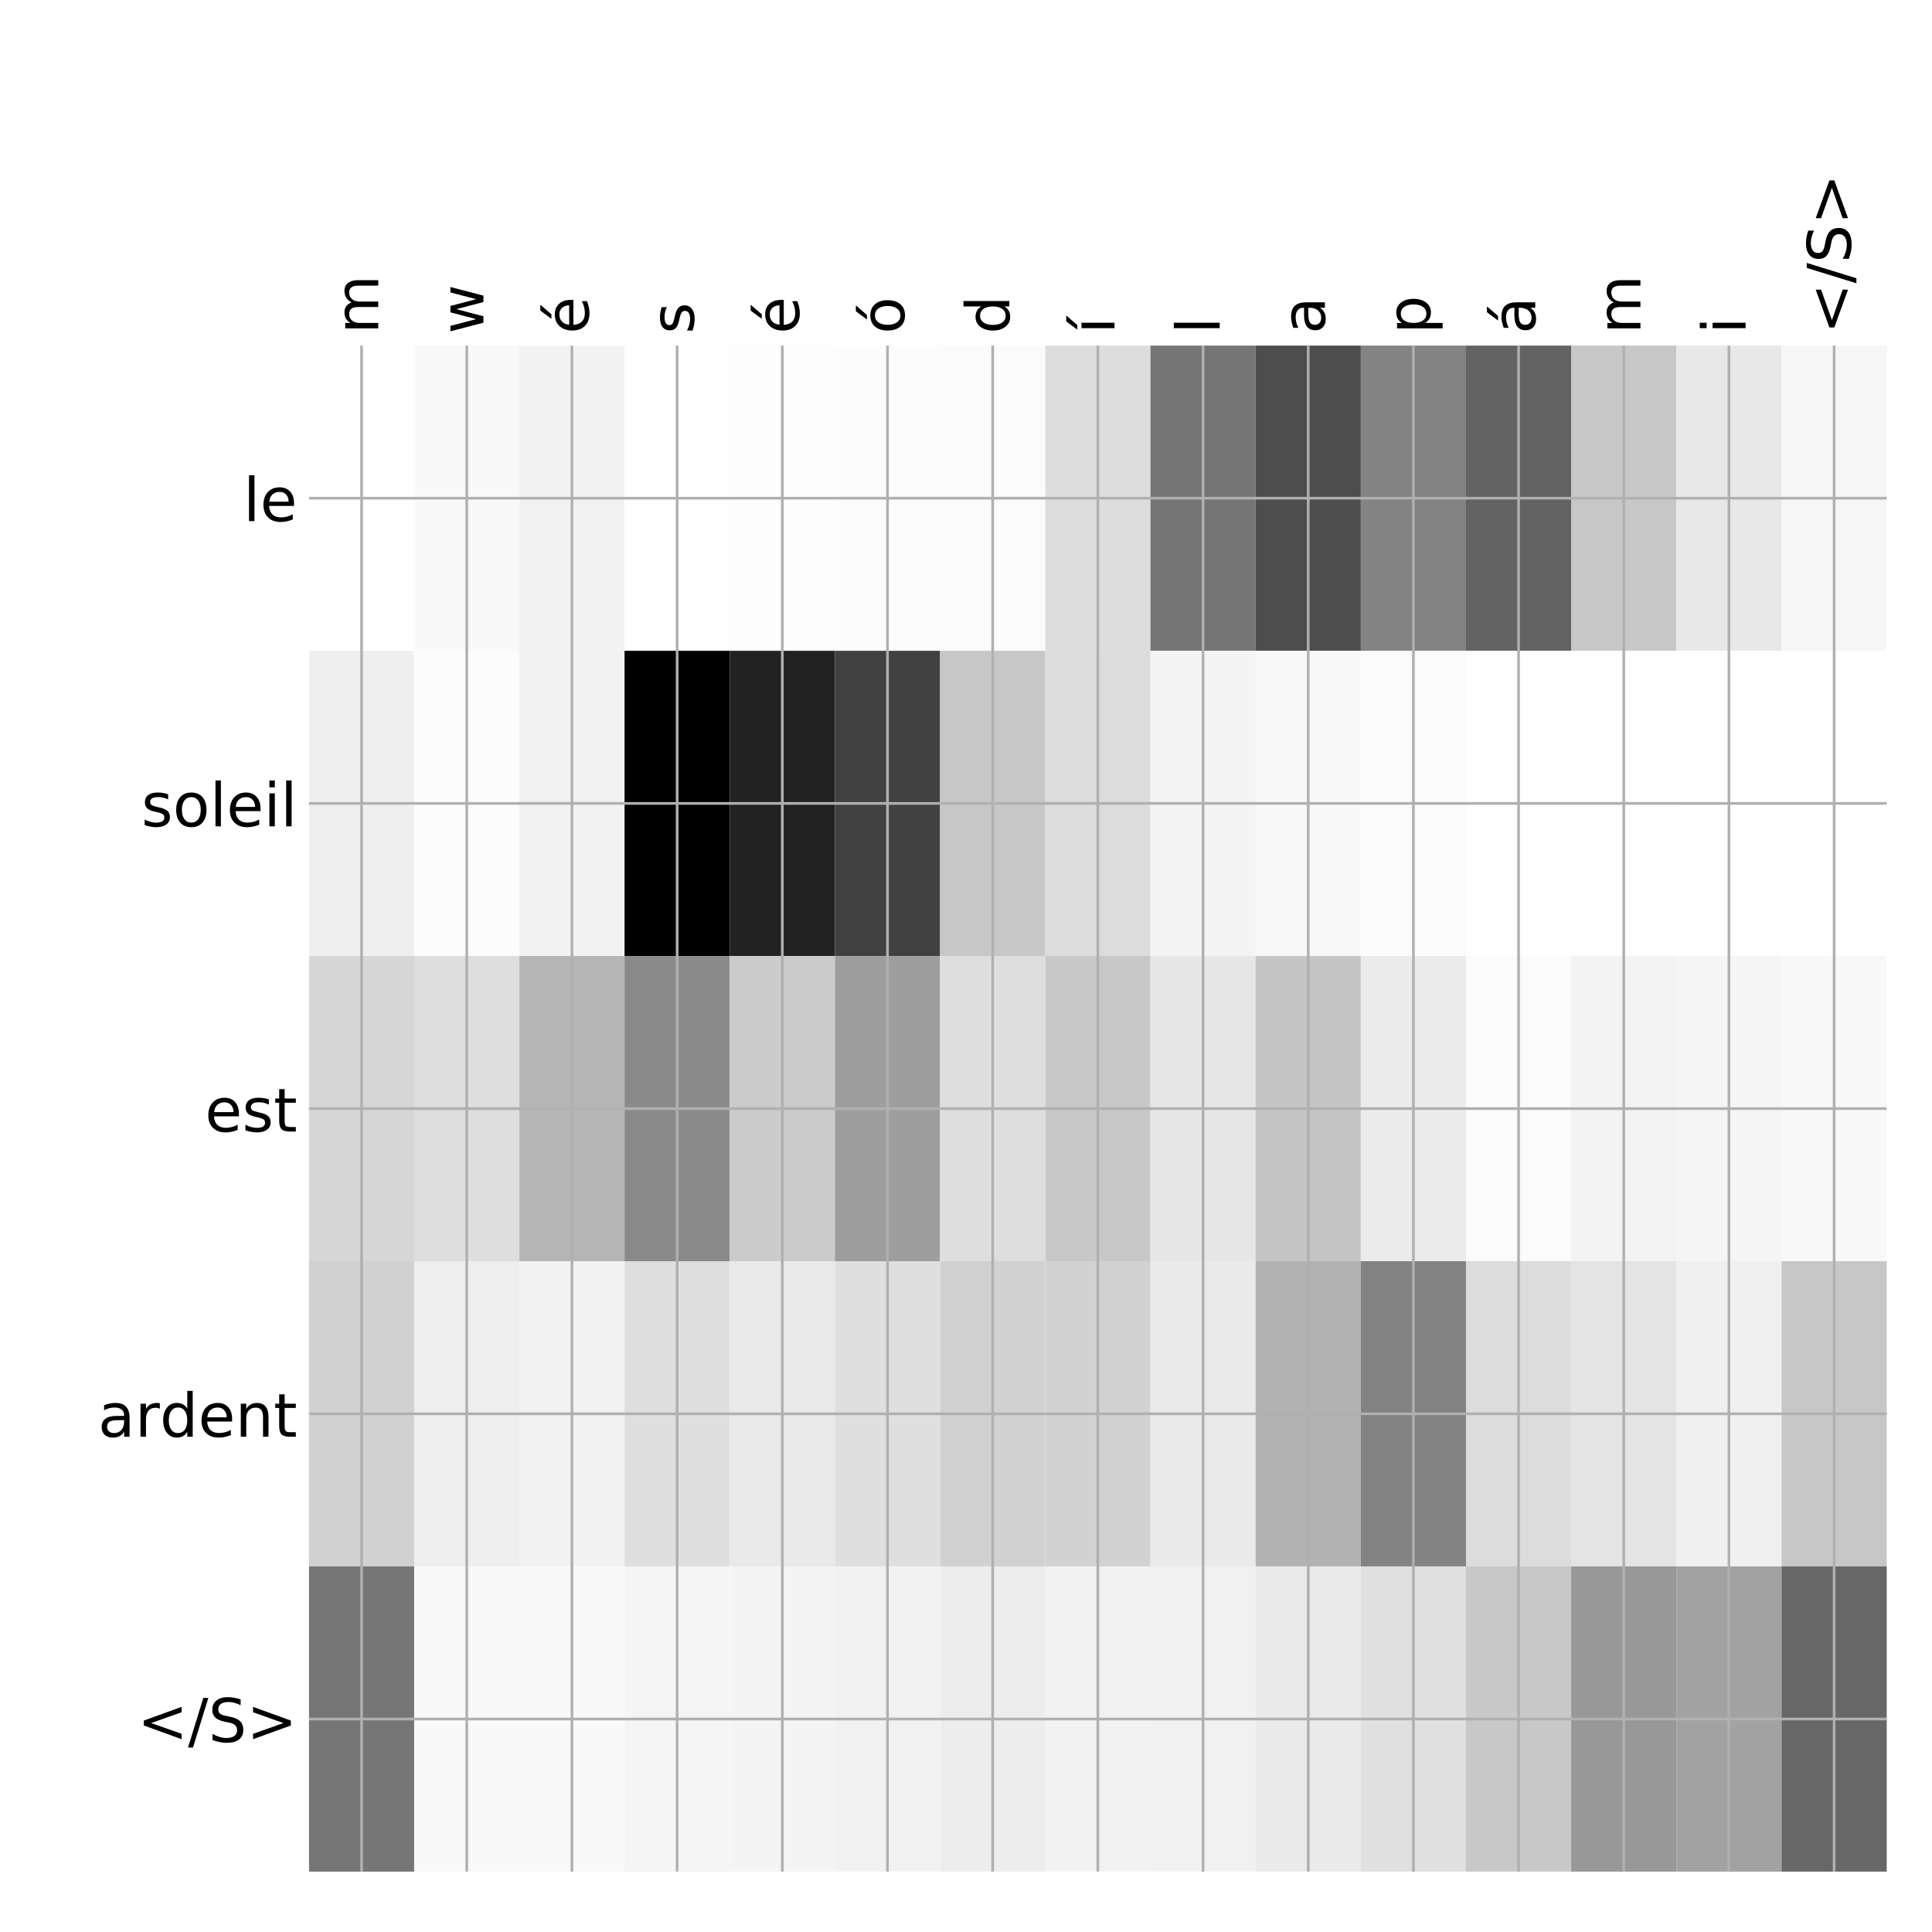 <?xml version="1.0" encoding="utf-8" standalone="no"?>
<!DOCTYPE svg PUBLIC "-//W3C//DTD SVG 1.1//EN"
  "http://www.w3.org/Graphics/SVG/1.1/DTD/svg11.dtd">
<!-- Created with matplotlib (http://matplotlib.org/) -->
<svg height="576pt" version="1.1" viewBox="0 0 576 576" width="576pt" xmlns="http://www.w3.org/2000/svg" xmlns:xlink="http://www.w3.org/1999/xlink">
 <defs>
  <style type="text/css">
*{stroke-linecap:butt;stroke-linejoin:round;}
  </style>
 </defs>
 <g id="figure_1">
  <g id="patch_1">
   <path d="M 0 576 
L 576 576 
L 576 0 
L 0 0 
z
" style="fill:#ffffff;"/>
  </g>
  <g id="axes_1">
   <g id="PolyCollection_1">
    <path clip-path="url(#p549572d698)" d="M 92.125 103.033 
L 92.125 194.027 
L 123.483 194.027 
L 123.483 103.033 
L 92.125 103.033 
z
" style="fill:#fefefe;"/>
    <path clip-path="url(#p549572d698)" d="M 123.483 103.033 
L 123.483 194.027 
L 154.842 194.027 
L 154.842 103.033 
L 123.483 103.033 
z
" style="fill:#f9f9f9;"/>
    <path clip-path="url(#p549572d698)" d="M 154.842 103.033 
L 154.842 194.027 
L 186.2 194.027 
L 186.2 103.033 
L 154.842 103.033 
z
" style="fill:#f2f2f2;"/>
    <path clip-path="url(#p549572d698)" d="M 186.2 103.033 
L 186.2 194.027 
L 217.558 194.027 
L 217.558 103.033 
L 186.2 103.033 
z
" style="fill:#fefefe;"/>
    <path clip-path="url(#p549572d698)" d="M 217.558 103.033 
L 217.558 194.027 
L 248.917 194.027 
L 248.917 103.033 
L 217.558 103.033 
z
" style="fill:#fdfdfd;"/>
    <path clip-path="url(#p549572d698)" d="M 248.917 103.033 
L 248.917 194.027 
L 280.275 194.027 
L 280.275 103.033 
L 248.917 103.033 
z
" style="fill:#fcfcfc;"/>
    <path clip-path="url(#p549572d698)" d="M 280.275 103.033 
L 280.275 194.027 
L 311.633 194.027 
L 311.633 103.033 
L 280.275 103.033 
z
" style="fill:#fbfbfb;"/>
    <path clip-path="url(#p549572d698)" d="M 311.633 103.033 
L 311.633 194.027 
L 342.992 194.027 
L 342.992 103.033 
L 311.633 103.033 
z
" style="fill:#dddddd;"/>
    <path clip-path="url(#p549572d698)" d="M 342.992 103.033 
L 342.992 194.027 
L 374.35 194.027 
L 374.35 103.033 
L 342.992 103.033 
z
" style="fill:#757575;"/>
    <path clip-path="url(#p549572d698)" d="M 374.35 103.033 
L 374.35 194.027 
L 405.708 194.027 
L 405.708 103.033 
L 374.35 103.033 
z
" style="fill:#4d4d4d;"/>
    <path clip-path="url(#p549572d698)" d="M 405.708 103.033 
L 405.708 194.027 
L 437.067 194.027 
L 437.067 103.033 
L 405.708 103.033 
z
" style="fill:#838383;"/>
    <path clip-path="url(#p549572d698)" d="M 437.067 103.033 
L 437.067 194.027 
L 468.425 194.027 
L 468.425 103.033 
L 437.067 103.033 
z
" style="fill:#636363;"/>
    <path clip-path="url(#p549572d698)" d="M 468.425 103.033 
L 468.425 194.027 
L 499.783 194.027 
L 499.783 103.033 
L 468.425 103.033 
z
" style="fill:#c7c7c7;"/>
    <path clip-path="url(#p549572d698)" d="M 499.783 103.033 
L 499.783 194.027 
L 531.142 194.027 
L 531.142 103.033 
L 499.783 103.033 
z
" style="fill:#e8e8e8;"/>
    <path clip-path="url(#p549572d698)" d="M 531.142 103.033 
L 531.142 194.027 
L 562.5 194.027 
L 562.5 103.033 
L 531.142 103.033 
z
" style="fill:#f6f6f6;"/>
    <path clip-path="url(#p549572d698)" d="M 92.125 194.027 
L 92.125 285.02 
L 123.483 285.02 
L 123.483 194.027 
L 92.125 194.027 
z
" style="fill:#efefef;"/>
    <path clip-path="url(#p549572d698)" d="M 123.483 194.027 
L 123.483 285.02 
L 154.842 285.02 
L 154.842 194.027 
L 123.483 194.027 
z
" style="fill:#fcfcfc;"/>
    <path clip-path="url(#p549572d698)" d="M 154.842 194.027 
L 154.842 285.02 
L 186.2 285.02 
L 186.2 194.027 
L 154.842 194.027 
z
" style="fill:#f2f2f2;"/>
    <path clip-path="url(#p549572d698)" d="M 186.2 194.027 
L 186.2 285.02 
L 217.558 285.02 
L 217.558 194.027 
L 186.2 194.027 
z
"/>
    <path clip-path="url(#p549572d698)" d="M 217.558 194.027 
L 217.558 285.02 
L 248.917 285.02 
L 248.917 194.027 
L 217.558 194.027 
z
" style="fill:#222222;"/>
    <path clip-path="url(#p549572d698)" d="M 248.917 194.027 
L 248.917 285.02 
L 280.275 285.02 
L 280.275 194.027 
L 248.917 194.027 
z
" style="fill:#414141;"/>
    <path clip-path="url(#p549572d698)" d="M 280.275 194.027 
L 280.275 285.02 
L 311.633 285.02 
L 311.633 194.027 
L 280.275 194.027 
z
" style="fill:#c7c7c7;"/>
    <path clip-path="url(#p549572d698)" d="M 311.633 194.027 
L 311.633 285.02 
L 342.992 285.02 
L 342.992 194.027 
L 311.633 194.027 
z
" style="fill:#dcdcdc;"/>
    <path clip-path="url(#p549572d698)" d="M 342.992 194.027 
L 342.992 285.02 
L 374.35 285.02 
L 374.35 194.027 
L 342.992 194.027 
z
" style="fill:#f4f4f4;"/>
    <path clip-path="url(#p549572d698)" d="M 374.35 194.027 
L 374.35 285.02 
L 405.708 285.02 
L 405.708 194.027 
L 374.35 194.027 
z
" style="fill:#f8f8f8;"/>
    <path clip-path="url(#p549572d698)" d="M 405.708 194.027 
L 405.708 285.02 
L 437.067 285.02 
L 437.067 194.027 
L 405.708 194.027 
z
" style="fill:#fbfbfb;"/>
    <path clip-path="url(#p549572d698)" d="M 437.067 194.027 
L 437.067 285.02 
L 468.425 285.02 
L 468.425 194.027 
L 437.067 194.027 
z
" style="fill:#fefefe;"/>
    <path clip-path="url(#p549572d698)" d="M 468.425 194.027 
L 468.425 285.02 
L 499.783 285.02 
L 499.783 194.027 
L 468.425 194.027 
z
" style="fill:#fefefe;"/>
    <path clip-path="url(#p549572d698)" d="M 499.783 194.027 
L 499.783 285.02 
L 531.142 285.02 
L 531.142 194.027 
L 499.783 194.027 
z
" style="fill:#ffffff;"/>
    <path clip-path="url(#p549572d698)" d="M 531.142 194.027 
L 531.142 285.02 
L 562.5 285.02 
L 562.5 194.027 
L 531.142 194.027 
z
" style="fill:#ffffff;"/>
    <path clip-path="url(#p549572d698)" d="M 92.125 285.02 
L 92.125 376.013 
L 123.483 376.013 
L 123.483 285.02 
L 92.125 285.02 
z
" style="fill:#d6d6d6;"/>
    <path clip-path="url(#p549572d698)" d="M 123.483 285.02 
L 123.483 376.013 
L 154.842 376.013 
L 154.842 285.02 
L 123.483 285.02 
z
" style="fill:#dedede;"/>
    <path clip-path="url(#p549572d698)" d="M 154.842 285.02 
L 154.842 376.013 
L 186.2 376.013 
L 186.2 285.02 
L 154.842 285.02 
z
" style="fill:#b5b5b5;"/>
    <path clip-path="url(#p549572d698)" d="M 186.2 285.02 
L 186.2 376.013 
L 217.558 376.013 
L 217.558 285.02 
L 186.2 285.02 
z
" style="fill:#8a8a8a;"/>
    <path clip-path="url(#p549572d698)" d="M 217.558 285.02 
L 217.558 376.013 
L 248.917 376.013 
L 248.917 285.02 
L 217.558 285.02 
z
" style="fill:#cbcbcb;"/>
    <path clip-path="url(#p549572d698)" d="M 248.917 285.02 
L 248.917 376.013 
L 280.275 376.013 
L 280.275 285.02 
L 248.917 285.02 
z
" style="fill:#9e9e9e;"/>
    <path clip-path="url(#p549572d698)" d="M 280.275 285.02 
L 280.275 376.013 
L 311.633 376.013 
L 311.633 285.02 
L 280.275 285.02 
z
" style="fill:#dedede;"/>
    <path clip-path="url(#p549572d698)" d="M 311.633 285.02 
L 311.633 376.013 
L 342.992 376.013 
L 342.992 285.02 
L 311.633 285.02 
z
" style="fill:#c8c8c8;"/>
    <path clip-path="url(#p549572d698)" d="M 342.992 285.02 
L 342.992 376.013 
L 374.35 376.013 
L 374.35 285.02 
L 342.992 285.02 
z
" style="fill:#e6e6e6;"/>
    <path clip-path="url(#p549572d698)" d="M 374.35 285.02 
L 374.35 376.013 
L 405.708 376.013 
L 405.708 285.02 
L 374.35 285.02 
z
" style="fill:#c5c5c5;"/>
    <path clip-path="url(#p549572d698)" d="M 405.708 285.02 
L 405.708 376.013 
L 437.067 376.013 
L 437.067 285.02 
L 405.708 285.02 
z
" style="fill:#ebebeb;"/>
    <path clip-path="url(#p549572d698)" d="M 437.067 285.02 
L 437.067 376.013 
L 468.425 376.013 
L 468.425 285.02 
L 437.067 285.02 
z
" style="fill:#fbfbfb;"/>
    <path clip-path="url(#p549572d698)" d="M 468.425 285.02 
L 468.425 376.013 
L 499.783 376.013 
L 499.783 285.02 
L 468.425 285.02 
z
" style="fill:#f3f3f3;"/>
    <path clip-path="url(#p549572d698)" d="M 499.783 285.02 
L 499.783 376.013 
L 531.142 376.013 
L 531.142 285.02 
L 499.783 285.02 
z
" style="fill:#f5f5f5;"/>
    <path clip-path="url(#p549572d698)" d="M 531.142 285.02 
L 531.142 376.013 
L 562.5 376.013 
L 562.5 285.02 
L 531.142 285.02 
z
" style="fill:#f8f8f8;"/>
    <path clip-path="url(#p549572d698)" d="M 92.125 376.013 
L 92.125 467.007 
L 123.483 467.007 
L 123.483 376.013 
L 92.125 376.013 
z
" style="fill:#d1d1d1;"/>
    <path clip-path="url(#p549572d698)" d="M 123.483 376.013 
L 123.483 467.007 
L 154.842 467.007 
L 154.842 376.013 
L 123.483 376.013 
z
" style="fill:#eeeeee;"/>
    <path clip-path="url(#p549572d698)" d="M 154.842 376.013 
L 154.842 467.007 
L 186.2 467.007 
L 186.2 376.013 
L 154.842 376.013 
z
" style="fill:#f2f2f2;"/>
    <path clip-path="url(#p549572d698)" d="M 186.2 376.013 
L 186.2 467.007 
L 217.558 467.007 
L 217.558 376.013 
L 186.2 376.013 
z
" style="fill:#dfdfdf;"/>
    <path clip-path="url(#p549572d698)" d="M 217.558 376.013 
L 217.558 467.007 
L 248.917 467.007 
L 248.917 376.013 
L 217.558 376.013 
z
" style="fill:#e9e9e9;"/>
    <path clip-path="url(#p549572d698)" d="M 248.917 376.013 
L 248.917 467.007 
L 280.275 467.007 
L 280.275 376.013 
L 248.917 376.013 
z
" style="fill:#dfdfdf;"/>
    <path clip-path="url(#p549572d698)" d="M 280.275 376.013 
L 280.275 467.007 
L 311.633 467.007 
L 311.633 376.013 
L 280.275 376.013 
z
" style="fill:#d1d1d1;"/>
    <path clip-path="url(#p549572d698)" d="M 311.633 376.013 
L 311.633 467.007 
L 342.992 467.007 
L 342.992 376.013 
L 311.633 376.013 
z
" style="fill:#d2d2d2;"/>
    <path clip-path="url(#p549572d698)" d="M 342.992 376.013 
L 342.992 467.007 
L 374.35 467.007 
L 374.35 376.013 
L 342.992 376.013 
z
" style="fill:#eaeaea;"/>
    <path clip-path="url(#p549572d698)" d="M 374.35 376.013 
L 374.35 467.007 
L 405.708 467.007 
L 405.708 376.013 
L 374.35 376.013 
z
" style="fill:#b2b2b2;"/>
    <path clip-path="url(#p549572d698)" d="M 405.708 376.013 
L 405.708 467.007 
L 437.067 467.007 
L 437.067 376.013 
L 405.708 376.013 
z
" style="fill:#838383;"/>
    <path clip-path="url(#p549572d698)" d="M 437.067 376.013 
L 437.067 467.007 
L 468.425 467.007 
L 468.425 376.013 
L 437.067 376.013 
z
" style="fill:#dcdcdc;"/>
    <path clip-path="url(#p549572d698)" d="M 468.425 376.013 
L 468.425 467.007 
L 499.783 467.007 
L 499.783 376.013 
L 468.425 376.013 
z
" style="fill:#e4e4e4;"/>
    <path clip-path="url(#p549572d698)" d="M 499.783 376.013 
L 499.783 467.007 
L 531.142 467.007 
L 531.142 376.013 
L 499.783 376.013 
z
" style="fill:#f0f0f0;"/>
    <path clip-path="url(#p549572d698)" d="M 531.142 376.013 
L 531.142 467.007 
L 562.5 467.007 
L 562.5 376.013 
L 531.142 376.013 
z
" style="fill:#c7c7c7;"/>
    <path clip-path="url(#p549572d698)" d="M 92.125 467.007 
L 92.125 558 
L 123.483 558 
L 123.483 467.007 
L 92.125 467.007 
z
" style="fill:#767676;"/>
    <path clip-path="url(#p549572d698)" d="M 123.483 467.007 
L 123.483 558 
L 154.842 558 
L 154.842 467.007 
L 123.483 467.007 
z
" style="fill:#f9f9f9;"/>
    <path clip-path="url(#p549572d698)" d="M 154.842 467.007 
L 154.842 558 
L 186.2 558 
L 186.2 467.007 
L 154.842 467.007 
z
" style="fill:#f9f9f9;"/>
    <path clip-path="url(#p549572d698)" d="M 186.2 467.007 
L 186.2 558 
L 217.558 558 
L 217.558 467.007 
L 186.2 467.007 
z
" style="fill:#f5f5f5;"/>
    <path clip-path="url(#p549572d698)" d="M 217.558 467.007 
L 217.558 558 
L 248.917 558 
L 248.917 467.007 
L 217.558 467.007 
z
" style="fill:#f4f4f4;"/>
    <path clip-path="url(#p549572d698)" d="M 248.917 467.007 
L 248.917 558 
L 280.275 558 
L 280.275 467.007 
L 248.917 467.007 
z
" style="fill:#f1f1f1;"/>
    <path clip-path="url(#p549572d698)" d="M 280.275 467.007 
L 280.275 558 
L 311.633 558 
L 311.633 467.007 
L 280.275 467.007 
z
" style="fill:#ededed;"/>
    <path clip-path="url(#p549572d698)" d="M 311.633 467.007 
L 311.633 558 
L 342.992 558 
L 342.992 467.007 
L 311.633 467.007 
z
" style="fill:#f2f2f2;"/>
    <path clip-path="url(#p549572d698)" d="M 342.992 467.007 
L 342.992 558 
L 374.35 558 
L 374.35 467.007 
L 342.992 467.007 
z
" style="fill:#f1f1f1;"/>
    <path clip-path="url(#p549572d698)" d="M 374.35 467.007 
L 374.35 558 
L 405.708 558 
L 405.708 467.007 
L 374.35 467.007 
z
" style="fill:#eaeaea;"/>
    <path clip-path="url(#p549572d698)" d="M 405.708 467.007 
L 405.708 558 
L 437.067 558 
L 437.067 467.007 
L 405.708 467.007 
z
" style="fill:#e0e0e0;"/>
    <path clip-path="url(#p549572d698)" d="M 437.067 467.007 
L 437.067 558 
L 468.425 558 
L 468.425 467.007 
L 437.067 467.007 
z
" style="fill:#c8c8c8;"/>
    <path clip-path="url(#p549572d698)" d="M 468.425 467.007 
L 468.425 558 
L 499.783 558 
L 499.783 467.007 
L 468.425 467.007 
z
" style="fill:#989898;"/>
    <path clip-path="url(#p549572d698)" d="M 499.783 467.007 
L 499.783 558 
L 531.142 558 
L 531.142 467.007 
L 499.783 467.007 
z
" style="fill:#a2a2a2;"/>
    <path clip-path="url(#p549572d698)" d="M 531.142 467.007 
L 531.142 558 
L 562.5 558 
L 562.5 467.007 
L 531.142 467.007 
z
" style="fill:#676767;"/>
   </g>
   <g id="matplotlib.axis_1">
    <g id="xtick_1">
     <g id="line2d_1">
      <path clip-path="url(#p549572d698)" d="M 107.804 558 
L 107.804 103.033 
" style="fill:none;stroke:#b0b0b0;stroke-linecap:square;stroke-width:0.8;"/>
     </g>
     <g id="line2d_2"/>
     <g id="text_1">
      <!-- m -->
      <defs>
       <path d="M 52 44.188 
Q 55.375 50.25 60.062 53.125 
Q 64.75 56 71.094 56 
Q 79.641 56 84.281 50.016 
Q 88.922 44.047 88.922 33.016 
L 88.922 0 
L 79.891 0 
L 79.891 32.719 
Q 79.891 40.578 77.094 44.375 
Q 74.312 48.188 68.609 48.188 
Q 61.625 48.188 57.562 43.547 
Q 53.516 38.922 53.516 30.906 
L 53.516 0 
L 44.484 0 
L 44.484 32.719 
Q 44.484 40.625 41.703 44.406 
Q 38.922 48.188 33.109 48.188 
Q 26.219 48.188 22.156 43.531 
Q 18.109 38.875 18.109 30.906 
L 18.109 0 
L 9.078 0 
L 9.078 54.688 
L 18.109 54.688 
L 18.109 46.188 
Q 21.188 51.219 25.484 53.609 
Q 29.781 56 35.688 56 
Q 41.656 56 45.828 52.969 
Q 50 49.953 52 44.188 
z
" id="DejaVuSans-6d"/>
      </defs>
      <g transform="translate(112.771 99.533)rotate(-90)scale(0.18 -0.18)">
       <use xlink:href="#DejaVuSans-6d"/>
      </g>
     </g>
    </g>
    <g id="xtick_2">
     <g id="line2d_3">
      <path clip-path="url(#p549572d698)" d="M 139.162 558 
L 139.162 103.033 
" style="fill:none;stroke:#b0b0b0;stroke-linecap:square;stroke-width:0.8;"/>
     </g>
     <g id="line2d_4"/>
     <g id="text_2">
      <!-- w -->
      <defs>
       <path d="M 4.203 54.688 
L 13.188 54.688 
L 24.422 12.016 
L 35.594 54.688 
L 46.188 54.688 
L 57.422 12.016 
L 68.609 54.688 
L 77.594 54.688 
L 63.281 0 
L 52.688 0 
L 40.922 44.828 
L 29.109 0 
L 18.5 0 
z
" id="DejaVuSans-77"/>
      </defs>
      <g transform="translate(144.129 99.533)rotate(-90)scale(0.18 -0.18)">
       <use xlink:href="#DejaVuSans-77"/>
      </g>
     </g>
    </g>
    <g id="xtick_3">
     <g id="line2d_5">
      <path clip-path="url(#p549572d698)" d="M 170.521 558 
L 170.521 103.033 
" style="fill:none;stroke:#b0b0b0;stroke-linecap:square;stroke-width:0.8;"/>
     </g>
     <g id="line2d_6"/>
     <g id="text_3">
      <!-- é -->
      <defs>
       <path d="M 56.203 29.594 
L 56.203 25.203 
L 14.891 25.203 
Q 15.484 15.922 20.484 11.062 
Q 25.484 6.203 34.422 6.203 
Q 39.594 6.203 44.453 7.469 
Q 49.312 8.734 54.109 11.281 
L 54.109 2.781 
Q 49.266 0.734 44.188 -0.344 
Q 39.109 -1.422 33.891 -1.422 
Q 20.797 -1.422 13.156 6.188 
Q 5.516 13.812 5.516 26.812 
Q 5.516 40.234 12.766 48.109 
Q 20.016 56 32.328 56 
Q 43.359 56 49.781 48.891 
Q 56.203 41.797 56.203 29.594 
z
M 47.219 32.234 
Q 47.125 39.594 43.094 43.984 
Q 39.062 48.391 32.422 48.391 
Q 24.906 48.391 20.391 44.141 
Q 15.875 39.891 15.188 32.172 
z
M 38.531 79.984 
L 48.25 79.984 
L 32.344 61.625 
L 24.859 61.625 
z
" id="DejaVuSans-e9"/>
      </defs>
      <g transform="translate(175.488 99.533)rotate(-90)scale(0.18 -0.18)">
       <use xlink:href="#DejaVuSans-e9"/>
      </g>
     </g>
    </g>
    <g id="xtick_4">
     <g id="line2d_7">
      <path clip-path="url(#p549572d698)" d="M 201.879 558 
L 201.879 103.033 
" style="fill:none;stroke:#b0b0b0;stroke-linecap:square;stroke-width:0.8;"/>
     </g>
     <g id="line2d_8"/>
     <g id="text_4">
      <!-- s -->
      <defs>
       <path d="M 44.281 53.078 
L 44.281 44.578 
Q 40.484 46.531 36.375 47.5 
Q 32.281 48.484 27.875 48.484 
Q 21.188 48.484 17.844 46.438 
Q 14.5 44.391 14.5 40.281 
Q 14.5 37.156 16.891 35.375 
Q 19.281 33.594 26.516 31.984 
L 29.594 31.297 
Q 39.156 29.25 43.188 25.516 
Q 47.219 21.781 47.219 15.094 
Q 47.219 7.469 41.188 3.016 
Q 35.156 -1.422 24.609 -1.422 
Q 20.219 -1.422 15.453 -0.562 
Q 10.688 0.297 5.422 2 
L 5.422 11.281 
Q 10.406 8.688 15.234 7.391 
Q 20.062 6.109 24.812 6.109 
Q 31.156 6.109 34.562 8.281 
Q 37.984 10.453 37.984 14.406 
Q 37.984 18.062 35.516 20.016 
Q 33.062 21.969 24.703 23.781 
L 21.578 24.516 
Q 13.234 26.266 9.516 29.906 
Q 5.812 33.547 5.812 39.891 
Q 5.812 47.609 11.281 51.797 
Q 16.75 56 26.812 56 
Q 31.781 56 36.172 55.266 
Q 40.578 54.547 44.281 53.078 
z
" id="DejaVuSans-73"/>
      </defs>
      <g transform="translate(206.846 99.533)rotate(-90)scale(0.18 -0.18)">
       <use xlink:href="#DejaVuSans-73"/>
      </g>
     </g>
    </g>
    <g id="xtick_5">
     <g id="line2d_9">
      <path clip-path="url(#p549572d698)" d="M 233.238 558 
L 233.238 103.033 
" style="fill:none;stroke:#b0b0b0;stroke-linecap:square;stroke-width:0.8;"/>
     </g>
     <g id="line2d_10"/>
     <g id="text_5">
      <!-- é -->
      <g transform="translate(238.204 99.533)rotate(-90)scale(0.18 -0.18)">
       <use xlink:href="#DejaVuSans-e9"/>
      </g>
     </g>
    </g>
    <g id="xtick_6">
     <g id="line2d_11">
      <path clip-path="url(#p549572d698)" d="M 264.596 558 
L 264.596 103.033 
" style="fill:none;stroke:#b0b0b0;stroke-linecap:square;stroke-width:0.8;"/>
     </g>
     <g id="line2d_12"/>
     <g id="text_6">
      <!-- ó -->
      <defs>
       <path d="M 30.609 48.391 
Q 23.391 48.391 19.188 42.75 
Q 14.984 37.109 14.984 27.297 
Q 14.984 17.484 19.156 11.844 
Q 23.344 6.203 30.609 6.203 
Q 37.797 6.203 41.984 11.859 
Q 46.188 17.531 46.188 27.297 
Q 46.188 37.016 41.984 42.703 
Q 37.797 48.391 30.609 48.391 
z
M 30.609 56 
Q 42.328 56 49.016 48.375 
Q 55.719 40.766 55.719 27.297 
Q 55.719 13.875 49.016 6.219 
Q 42.328 -1.422 30.609 -1.422 
Q 18.844 -1.422 12.172 6.219 
Q 5.516 13.875 5.516 27.297 
Q 5.516 40.766 12.172 48.375 
Q 18.844 56 30.609 56 
z
M 37.406 79.984 
L 47.125 79.984 
L 31.219 61.625 
L 23.734 61.625 
z
" id="DejaVuSans-f3"/>
      </defs>
      <g transform="translate(269.563 99.533)rotate(-90)scale(0.18 -0.18)">
       <use xlink:href="#DejaVuSans-f3"/>
      </g>
     </g>
    </g>
    <g id="xtick_7">
     <g id="line2d_13">
      <path clip-path="url(#p549572d698)" d="M 295.954 558 
L 295.954 103.033 
" style="fill:none;stroke:#b0b0b0;stroke-linecap:square;stroke-width:0.8;"/>
     </g>
     <g id="line2d_14"/>
     <g id="text_7">
      <!-- d -->
      <defs>
       <path d="M 45.406 46.391 
L 45.406 75.984 
L 54.391 75.984 
L 54.391 0 
L 45.406 0 
L 45.406 8.203 
Q 42.578 3.328 38.25 0.953 
Q 33.938 -1.422 27.875 -1.422 
Q 17.969 -1.422 11.734 6.484 
Q 5.516 14.406 5.516 27.297 
Q 5.516 40.188 11.734 48.094 
Q 17.969 56 27.875 56 
Q 33.938 56 38.25 53.625 
Q 42.578 51.266 45.406 46.391 
z
M 14.797 27.297 
Q 14.797 17.391 18.875 11.75 
Q 22.953 6.109 30.078 6.109 
Q 37.203 6.109 41.297 11.75 
Q 45.406 17.391 45.406 27.297 
Q 45.406 37.203 41.297 42.844 
Q 37.203 48.484 30.078 48.484 
Q 22.953 48.484 18.875 42.844 
Q 14.797 37.203 14.797 27.297 
z
" id="DejaVuSans-64"/>
      </defs>
      <g transform="translate(300.921 99.533)rotate(-90)scale(0.18 -0.18)">
       <use xlink:href="#DejaVuSans-64"/>
      </g>
     </g>
    </g>
    <g id="xtick_8">
     <g id="line2d_15">
      <path clip-path="url(#p549572d698)" d="M 327.312 558 
L 327.312 103.033 
" style="fill:none;stroke:#b0b0b0;stroke-linecap:square;stroke-width:0.8;"/>
     </g>
     <g id="line2d_16"/>
     <g id="text_8">
      <!-- í -->
      <defs>
       <path d="M 20.656 79.984 
L 30.375 79.984 
L 14.469 61.625 
L 6.984 61.625 
z
M 9.422 54.688 
L 18.406 54.688 
L 18.406 0 
L 9.422 0 
z
M 13.922 56 
z
" id="DejaVuSans-ed"/>
      </defs>
      <g transform="translate(332.279 99.533)rotate(-90)scale(0.18 -0.18)">
       <use xlink:href="#DejaVuSans-ed"/>
      </g>
     </g>
    </g>
    <g id="xtick_9">
     <g id="line2d_17">
      <path clip-path="url(#p549572d698)" d="M 358.671 558 
L 358.671 103.033 
" style="fill:none;stroke:#b0b0b0;stroke-linecap:square;stroke-width:0.8;"/>
     </g>
     <g id="line2d_18"/>
     <g id="text_9">
      <!-- l -->
      <defs>
       <path d="M 9.422 75.984 
L 18.406 75.984 
L 18.406 0 
L 9.422 0 
z
" id="DejaVuSans-6c"/>
      </defs>
      <g transform="translate(363.638 99.533)rotate(-90)scale(0.18 -0.18)">
       <use xlink:href="#DejaVuSans-6c"/>
      </g>
     </g>
    </g>
    <g id="xtick_10">
     <g id="line2d_19">
      <path clip-path="url(#p549572d698)" d="M 390.029 558 
L 390.029 103.033 
" style="fill:none;stroke:#b0b0b0;stroke-linecap:square;stroke-width:0.8;"/>
     </g>
     <g id="line2d_20"/>
     <g id="text_10">
      <!-- a -->
      <defs>
       <path d="M 34.281 27.484 
Q 23.391 27.484 19.188 25 
Q 14.984 22.516 14.984 16.5 
Q 14.984 11.719 18.141 8.906 
Q 21.297 6.109 26.703 6.109 
Q 34.188 6.109 38.703 11.406 
Q 43.219 16.703 43.219 25.484 
L 43.219 27.484 
z
M 52.203 31.203 
L 52.203 0 
L 43.219 0 
L 43.219 8.297 
Q 40.141 3.328 35.547 0.953 
Q 30.953 -1.422 24.312 -1.422 
Q 15.922 -1.422 10.953 3.297 
Q 6 8.016 6 15.922 
Q 6 25.141 12.172 29.828 
Q 18.359 34.516 30.609 34.516 
L 43.219 34.516 
L 43.219 35.406 
Q 43.219 41.609 39.141 45 
Q 35.062 48.391 27.688 48.391 
Q 23 48.391 18.547 47.266 
Q 14.109 46.141 10.016 43.891 
L 10.016 52.203 
Q 14.938 54.109 19.578 55.047 
Q 24.219 56 28.609 56 
Q 40.484 56 46.344 49.844 
Q 52.203 43.703 52.203 31.203 
z
" id="DejaVuSans-61"/>
      </defs>
      <g transform="translate(394.996 99.533)rotate(-90)scale(0.18 -0.18)">
       <use xlink:href="#DejaVuSans-61"/>
      </g>
     </g>
    </g>
    <g id="xtick_11">
     <g id="line2d_21">
      <path clip-path="url(#p549572d698)" d="M 421.387 558 
L 421.387 103.033 
" style="fill:none;stroke:#b0b0b0;stroke-linecap:square;stroke-width:0.8;"/>
     </g>
     <g id="line2d_22"/>
     <g id="text_11">
      <!-- p -->
      <defs>
       <path d="M 18.109 8.203 
L 18.109 -20.797 
L 9.078 -20.797 
L 9.078 54.688 
L 18.109 54.688 
L 18.109 46.391 
Q 20.953 51.266 25.266 53.625 
Q 29.594 56 35.594 56 
Q 45.562 56 51.781 48.094 
Q 58.016 40.188 58.016 27.297 
Q 58.016 14.406 51.781 6.484 
Q 45.562 -1.422 35.594 -1.422 
Q 29.594 -1.422 25.266 0.953 
Q 20.953 3.328 18.109 8.203 
z
M 48.688 27.297 
Q 48.688 37.203 44.609 42.844 
Q 40.531 48.484 33.406 48.484 
Q 26.266 48.484 22.188 42.844 
Q 18.109 37.203 18.109 27.297 
Q 18.109 17.391 22.188 11.75 
Q 26.266 6.109 33.406 6.109 
Q 40.531 6.109 44.609 11.75 
Q 48.688 17.391 48.688 27.297 
z
" id="DejaVuSans-70"/>
      </defs>
      <g transform="translate(426.354 99.533)rotate(-90)scale(0.18 -0.18)">
       <use xlink:href="#DejaVuSans-70"/>
      </g>
     </g>
    </g>
    <g id="xtick_12">
     <g id="line2d_23">
      <path clip-path="url(#p549572d698)" d="M 452.746 558 
L 452.746 103.033 
" style="fill:none;stroke:#b0b0b0;stroke-linecap:square;stroke-width:0.8;"/>
     </g>
     <g id="line2d_24"/>
     <g id="text_12">
      <!-- á -->
      <defs>
       <path d="M 34.281 27.484 
Q 23.391 27.484 19.188 25 
Q 14.984 22.516 14.984 16.5 
Q 14.984 11.719 18.141 8.906 
Q 21.297 6.109 26.703 6.109 
Q 34.188 6.109 38.703 11.406 
Q 43.219 16.703 43.219 25.484 
L 43.219 27.484 
z
M 52.203 31.203 
L 52.203 0 
L 43.219 0 
L 43.219 8.297 
Q 40.141 3.328 35.547 0.953 
Q 30.953 -1.422 24.312 -1.422 
Q 15.922 -1.422 10.953 3.297 
Q 6 8.016 6 15.922 
Q 6 25.141 12.172 29.828 
Q 18.359 34.516 30.609 34.516 
L 43.219 34.516 
L 43.219 35.406 
Q 43.219 41.609 39.141 45 
Q 35.062 48.391 27.688 48.391 
Q 23 48.391 18.547 47.266 
Q 14.109 46.141 10.016 43.891 
L 10.016 52.203 
Q 14.938 54.109 19.578 55.047 
Q 24.219 56 28.609 56 
Q 40.484 56 46.344 49.844 
Q 52.203 43.703 52.203 31.203 
z
M 35.781 79.984 
L 45.5 79.984 
L 29.594 61.625 
L 22.109 61.625 
z
" id="DejaVuSans-e1"/>
      </defs>
      <g transform="translate(457.713 99.533)rotate(-90)scale(0.18 -0.18)">
       <use xlink:href="#DejaVuSans-e1"/>
      </g>
     </g>
    </g>
    <g id="xtick_13">
     <g id="line2d_25">
      <path clip-path="url(#p549572d698)" d="M 484.104 558 
L 484.104 103.033 
" style="fill:none;stroke:#b0b0b0;stroke-linecap:square;stroke-width:0.8;"/>
     </g>
     <g id="line2d_26"/>
     <g id="text_13">
      <!-- m -->
      <g transform="translate(489.071 99.533)rotate(-90)scale(0.18 -0.18)">
       <use xlink:href="#DejaVuSans-6d"/>
      </g>
     </g>
    </g>
    <g id="xtick_14">
     <g id="line2d_27">
      <path clip-path="url(#p549572d698)" d="M 515.462 558 
L 515.462 103.033 
" style="fill:none;stroke:#b0b0b0;stroke-linecap:square;stroke-width:0.8;"/>
     </g>
     <g id="line2d_28"/>
     <g id="text_14">
      <!-- i -->
      <defs>
       <path d="M 9.422 54.688 
L 18.406 54.688 
L 18.406 0 
L 9.422 0 
z
M 9.422 75.984 
L 18.406 75.984 
L 18.406 64.594 
L 9.422 64.594 
z
" id="DejaVuSans-69"/>
      </defs>
      <g transform="translate(520.429 99.533)rotate(-90)scale(0.18 -0.18)">
       <use xlink:href="#DejaVuSans-69"/>
      </g>
     </g>
    </g>
    <g id="xtick_15">
     <g id="line2d_29">
      <path clip-path="url(#p549572d698)" d="M 546.821 558 
L 546.821 103.033 
" style="fill:none;stroke:#b0b0b0;stroke-linecap:square;stroke-width:0.8;"/>
     </g>
     <g id="line2d_30"/>
     <g id="text_15">
      <!-- &lt;/S&gt; -->
      <defs>
       <path d="M 73.188 49.219 
L 22.797 31.297 
L 73.188 13.484 
L 73.188 4.594 
L 10.594 27.297 
L 10.594 35.406 
L 73.188 58.109 
z
" id="DejaVuSans-3c"/>
       <path d="M 25.391 72.906 
L 33.688 72.906 
L 8.297 -9.281 
L 0 -9.281 
z
" id="DejaVuSans-2f"/>
       <path d="M 53.516 70.516 
L 53.516 60.891 
Q 47.906 63.578 42.922 64.891 
Q 37.938 66.219 33.297 66.219 
Q 25.25 66.219 20.875 63.094 
Q 16.5 59.969 16.5 54.203 
Q 16.5 49.359 19.406 46.891 
Q 22.312 44.438 30.422 42.922 
L 36.375 41.703 
Q 47.406 39.594 52.656 34.297 
Q 57.906 29 57.906 20.125 
Q 57.906 9.516 50.797 4.047 
Q 43.703 -1.422 29.984 -1.422 
Q 24.812 -1.422 18.969 -0.25 
Q 13.141 0.922 6.891 3.219 
L 6.891 13.375 
Q 12.891 10.016 18.656 8.297 
Q 24.422 6.594 29.984 6.594 
Q 38.422 6.594 43.016 9.906 
Q 47.609 13.234 47.609 19.391 
Q 47.609 24.75 44.312 27.781 
Q 41.016 30.812 33.5 32.328 
L 27.484 33.5 
Q 16.453 35.688 11.516 40.375 
Q 6.594 45.062 6.594 53.422 
Q 6.594 63.094 13.406 68.656 
Q 20.219 74.219 32.172 74.219 
Q 37.312 74.219 42.625 73.281 
Q 47.953 72.359 53.516 70.516 
z
" id="DejaVuSans-53"/>
       <path d="M 10.594 49.219 
L 10.594 58.109 
L 73.188 35.406 
L 73.188 27.297 
L 10.594 4.594 
L 10.594 13.484 
L 60.891 31.297 
z
" id="DejaVuSans-3e"/>
      </defs>
      <g transform="translate(551.788 99.533)rotate(-90)scale(0.18 -0.18)">
       <use xlink:href="#DejaVuSans-3c"/>
       <use x="83.789" xlink:href="#DejaVuSans-2f"/>
       <use x="117.48" xlink:href="#DejaVuSans-53"/>
       <use x="180.957" xlink:href="#DejaVuSans-3e"/>
      </g>
     </g>
    </g>
   </g>
   <g id="matplotlib.axis_2">
    <g id="ytick_1">
     <g id="line2d_31">
      <path clip-path="url(#p549572d698)" d="M 92.125 148.53 
L 562.5 148.53 
" style="fill:none;stroke:#b0b0b0;stroke-linecap:square;stroke-width:0.8;"/>
     </g>
     <g id="line2d_32"/>
     <g id="text_16">
      <!-- le -->
      <defs>
       <path d="M 56.203 29.594 
L 56.203 25.203 
L 14.891 25.203 
Q 15.484 15.922 20.484 11.062 
Q 25.484 6.203 34.422 6.203 
Q 39.594 6.203 44.453 7.469 
Q 49.312 8.734 54.109 11.281 
L 54.109 2.781 
Q 49.266 0.734 44.188 -0.344 
Q 39.109 -1.422 33.891 -1.422 
Q 20.797 -1.422 13.156 6.188 
Q 5.516 13.812 5.516 26.812 
Q 5.516 40.234 12.766 48.109 
Q 20.016 56 32.328 56 
Q 43.359 56 49.781 48.891 
Q 56.203 41.797 56.203 29.594 
z
M 47.219 32.234 
Q 47.125 39.594 43.094 43.984 
Q 39.062 48.391 32.422 48.391 
Q 24.906 48.391 20.391 44.141 
Q 15.875 39.891 15.188 32.172 
z
" id="DejaVuSans-65"/>
      </defs>
      <g transform="translate(72.549 155.369)scale(0.18 -0.18)">
       <use xlink:href="#DejaVuSans-6c"/>
       <use x="27.783" xlink:href="#DejaVuSans-65"/>
      </g>
     </g>
    </g>
    <g id="ytick_2">
     <g id="line2d_33">
      <path clip-path="url(#p549572d698)" d="M 92.125 239.523 
L 562.5 239.523 
" style="fill:none;stroke:#b0b0b0;stroke-linecap:square;stroke-width:0.8;"/>
     </g>
     <g id="line2d_34"/>
     <g id="text_17">
      <!-- soleil -->
      <defs>
       <path d="M 30.609 48.391 
Q 23.391 48.391 19.188 42.75 
Q 14.984 37.109 14.984 27.297 
Q 14.984 17.484 19.156 11.844 
Q 23.344 6.203 30.609 6.203 
Q 37.797 6.203 41.984 11.859 
Q 46.188 17.531 46.188 27.297 
Q 46.188 37.016 41.984 42.703 
Q 37.797 48.391 30.609 48.391 
z
M 30.609 56 
Q 42.328 56 49.016 48.375 
Q 55.719 40.766 55.719 27.297 
Q 55.719 13.875 49.016 6.219 
Q 42.328 -1.422 30.609 -1.422 
Q 18.844 -1.422 12.172 6.219 
Q 5.516 13.875 5.516 27.297 
Q 5.516 40.766 12.172 48.375 
Q 18.844 56 30.609 56 
z
" id="DejaVuSans-6f"/>
      </defs>
      <g transform="translate(42.157 246.362)scale(0.18 -0.18)">
       <use xlink:href="#DejaVuSans-73"/>
       <use x="52.1" xlink:href="#DejaVuSans-6f"/>
       <use x="113.281" xlink:href="#DejaVuSans-6c"/>
       <use x="141.064" xlink:href="#DejaVuSans-65"/>
       <use x="202.588" xlink:href="#DejaVuSans-69"/>
       <use x="230.371" xlink:href="#DejaVuSans-6c"/>
      </g>
     </g>
    </g>
    <g id="ytick_3">
     <g id="line2d_35">
      <path clip-path="url(#p549572d698)" d="M 92.125 330.517 
L 562.5 330.517 
" style="fill:none;stroke:#b0b0b0;stroke-linecap:square;stroke-width:0.8;"/>
     </g>
     <g id="line2d_36"/>
     <g id="text_18">
      <!-- est -->
      <defs>
       <path d="M 18.312 70.219 
L 18.312 54.688 
L 36.812 54.688 
L 36.812 47.703 
L 18.312 47.703 
L 18.312 18.016 
Q 18.312 11.328 20.141 9.422 
Q 21.969 7.516 27.594 7.516 
L 36.812 7.516 
L 36.812 0 
L 27.594 0 
Q 17.188 0 13.234 3.875 
Q 9.281 7.766 9.281 18.016 
L 9.281 47.703 
L 2.688 47.703 
L 2.688 54.688 
L 9.281 54.688 
L 9.281 70.219 
z
" id="DejaVuSans-74"/>
      </defs>
      <g transform="translate(61.116 337.355)scale(0.18 -0.18)">
       <use xlink:href="#DejaVuSans-65"/>
       <use x="61.523" xlink:href="#DejaVuSans-73"/>
       <use x="113.623" xlink:href="#DejaVuSans-74"/>
      </g>
     </g>
    </g>
    <g id="ytick_4">
     <g id="line2d_37">
      <path clip-path="url(#p549572d698)" d="M 92.125 421.51 
L 562.5 421.51 
" style="fill:none;stroke:#b0b0b0;stroke-linecap:square;stroke-width:0.8;"/>
     </g>
     <g id="line2d_38"/>
     <g id="text_19">
      <!-- ardent -->
      <defs>
       <path d="M 41.109 46.297 
Q 39.594 47.172 37.812 47.578 
Q 36.031 48 33.891 48 
Q 26.266 48 22.188 43.047 
Q 18.109 38.094 18.109 28.812 
L 18.109 0 
L 9.078 0 
L 9.078 54.688 
L 18.109 54.688 
L 18.109 46.188 
Q 20.953 51.172 25.484 53.578 
Q 30.031 56 36.531 56 
Q 37.453 56 38.578 55.875 
Q 39.703 55.766 41.062 55.516 
z
" id="DejaVuSans-72"/>
       <path d="M 54.891 33.016 
L 54.891 0 
L 45.906 0 
L 45.906 32.719 
Q 45.906 40.484 42.875 44.328 
Q 39.844 48.188 33.797 48.188 
Q 26.516 48.188 22.312 43.547 
Q 18.109 38.922 18.109 30.906 
L 18.109 0 
L 9.078 0 
L 9.078 54.688 
L 18.109 54.688 
L 18.109 46.188 
Q 21.344 51.125 25.703 53.562 
Q 30.078 56 35.797 56 
Q 45.219 56 50.047 50.172 
Q 54.891 44.344 54.891 33.016 
z
" id="DejaVuSans-6e"/>
      </defs>
      <g transform="translate(29.231 428.349)scale(0.18 -0.18)">
       <use xlink:href="#DejaVuSans-61"/>
       <use x="61.279" xlink:href="#DejaVuSans-72"/>
       <use x="102.377" xlink:href="#DejaVuSans-64"/>
       <use x="165.854" xlink:href="#DejaVuSans-65"/>
       <use x="227.377" xlink:href="#DejaVuSans-6e"/>
       <use x="290.756" xlink:href="#DejaVuSans-74"/>
      </g>
     </g>
    </g>
    <g id="ytick_5">
     <g id="line2d_39">
      <path clip-path="url(#p549572d698)" d="M 92.125 512.503 
L 562.5 512.503 
" style="fill:none;stroke:#b0b0b0;stroke-linecap:square;stroke-width:0.8;"/>
     </g>
     <g id="line2d_40"/>
     <g id="text_20">
      <!-- &lt;/S&gt; -->
      <g transform="translate(40.967 519.342)scale(0.18 -0.18)">
       <use xlink:href="#DejaVuSans-3c"/>
       <use x="83.789" xlink:href="#DejaVuSans-2f"/>
       <use x="117.48" xlink:href="#DejaVuSans-53"/>
       <use x="180.957" xlink:href="#DejaVuSans-3e"/>
      </g>
     </g>
    </g>
   </g>
  </g>
 </g>
 <defs>
  <clipPath id="p549572d698">
   <rect height="454.967" width="470.375" x="92.125" y="103.033"/>
  </clipPath>
 </defs>
</svg>
